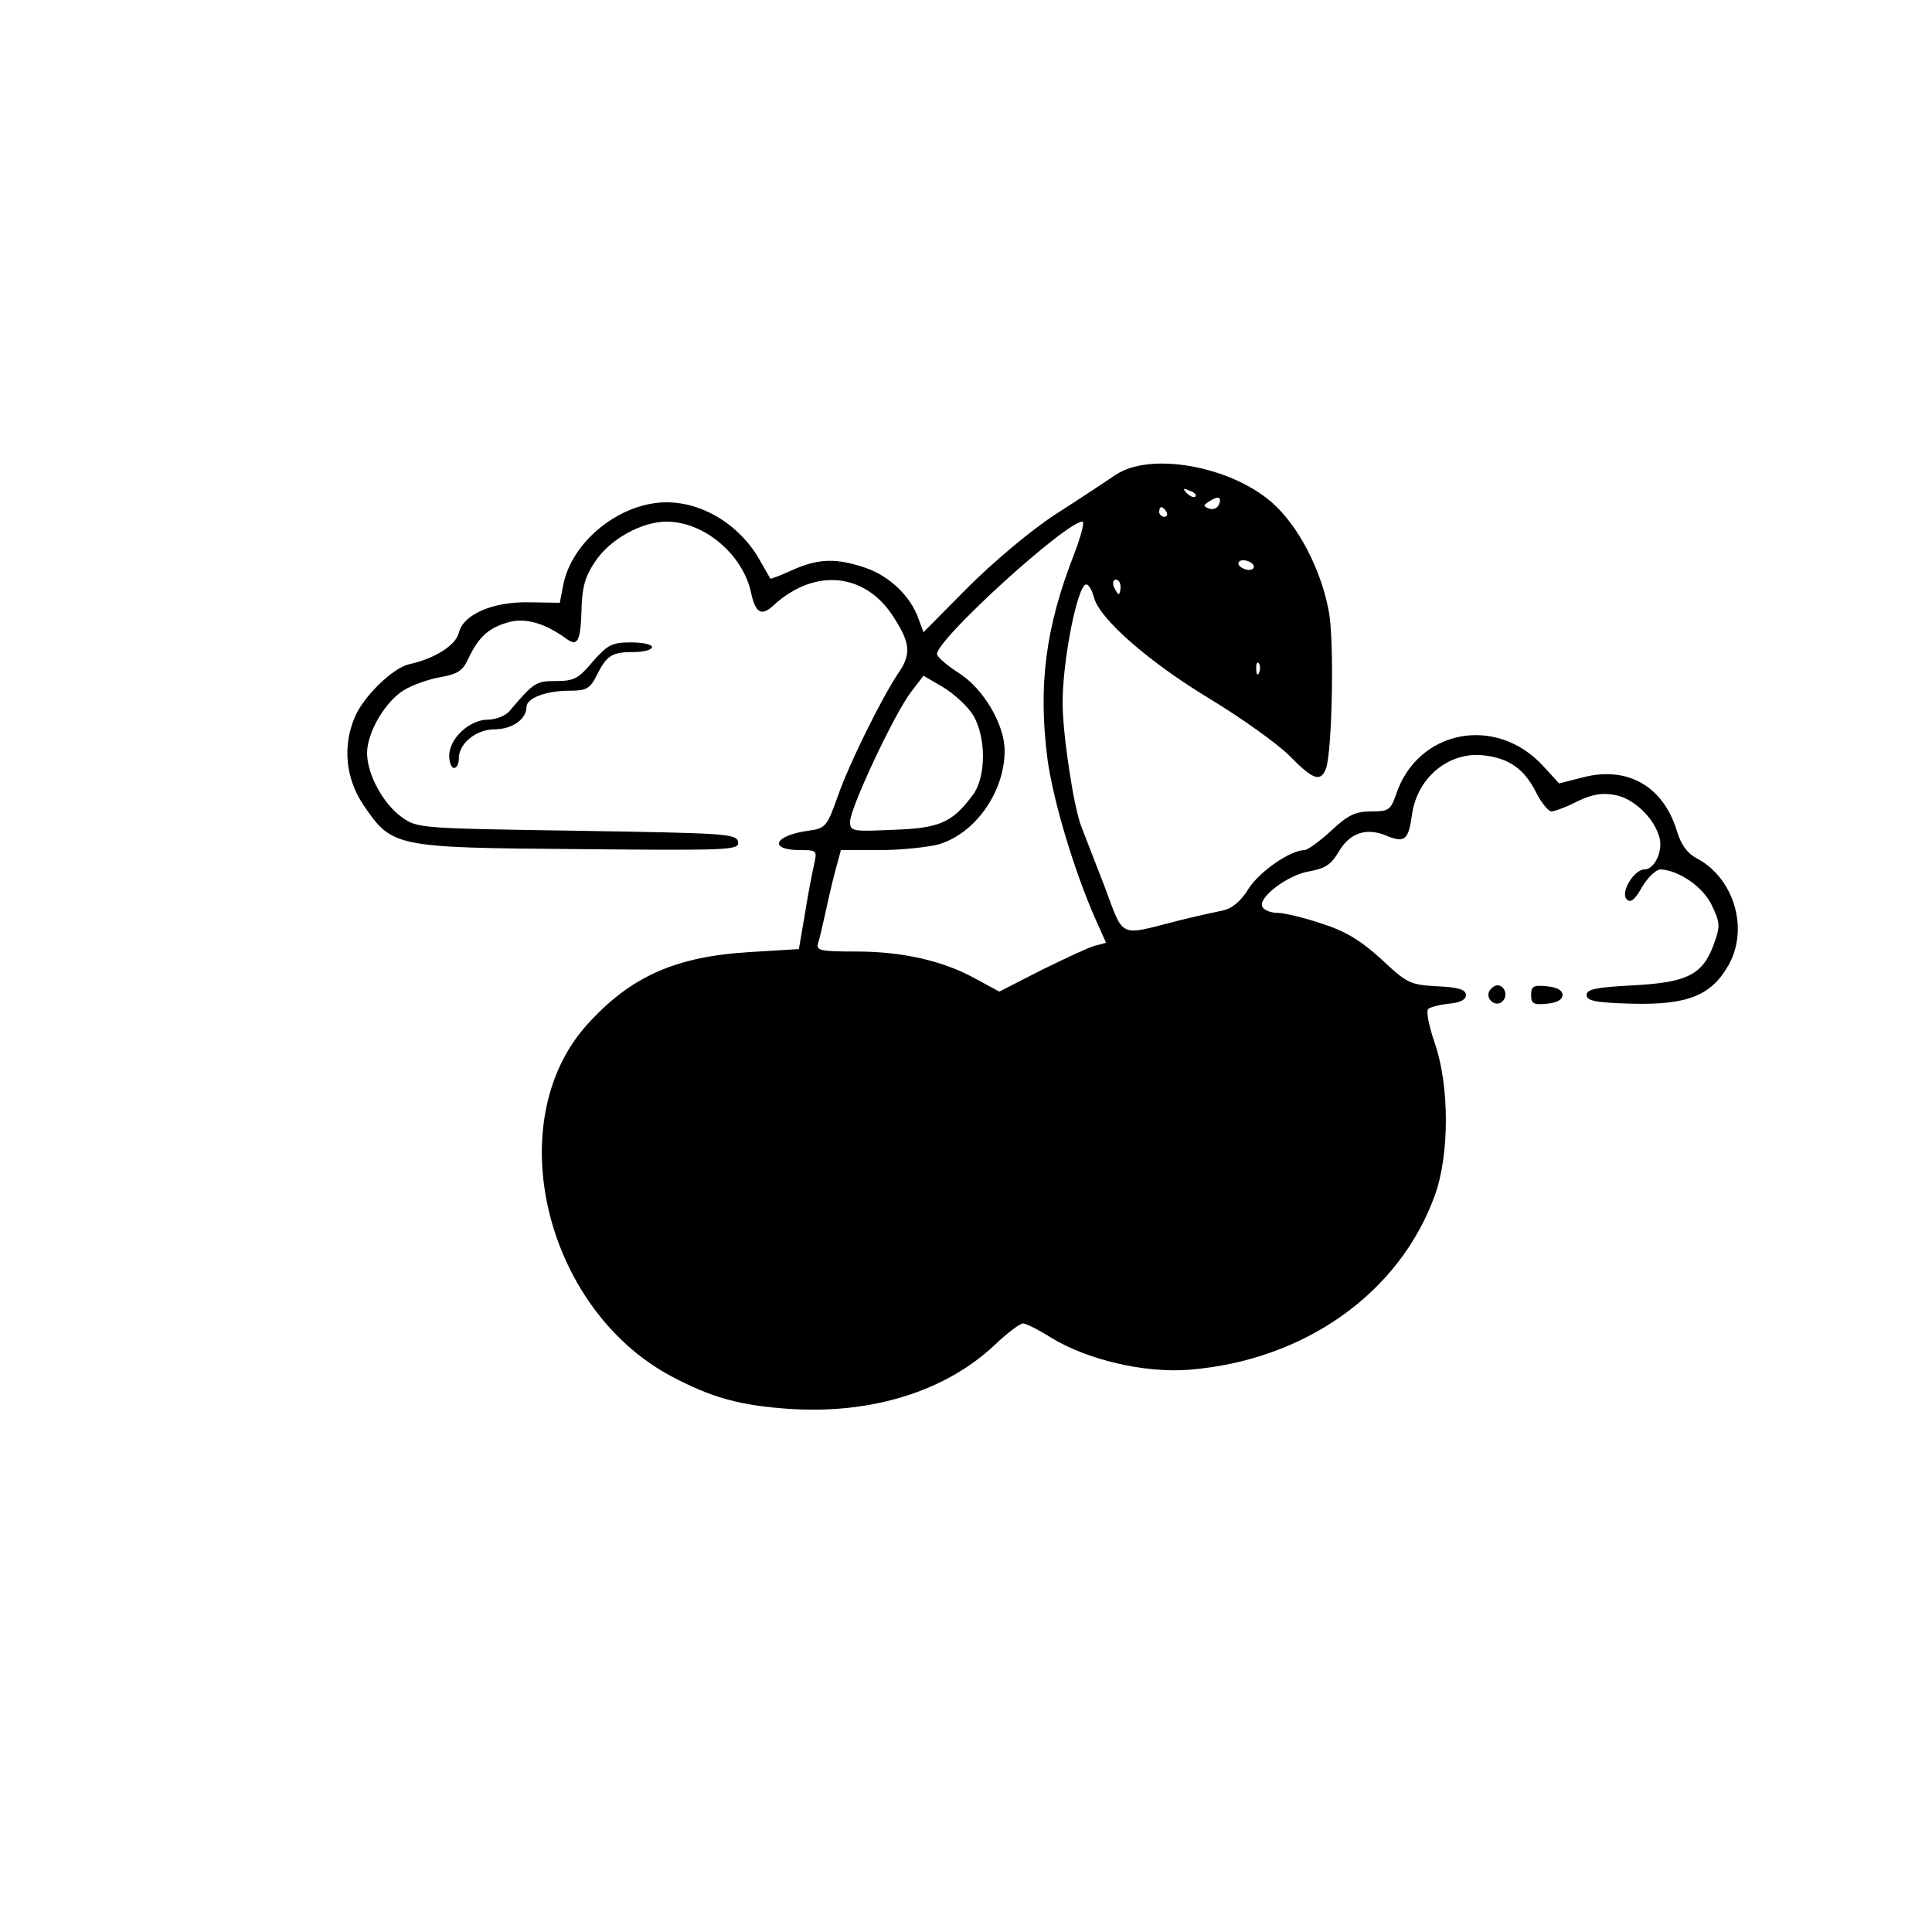 <?xml version="1.0" standalone="no"?>
<!DOCTYPE svg PUBLIC "-//W3C//DTD SVG 20010904//EN"
 "http://www.w3.org/TR/2001/REC-SVG-20010904/DTD/svg10.dtd">
<svg version="1.0" xmlns="http://www.w3.org/2000/svg"
 width="400pt" height="400pt" viewBox="0 0 400 400"
 preserveAspectRatio="xMidYMid meet">
<g transform="translate(0,400) scale(0.1,-0.1)"
fill="#000000" stroke="none">
<path d="M2310 3017 c-19 -13 -75 -50 -125 -82 -52 -34 -129 -99 -182 -152
l-91 -92 -10 27 c-16 47 -60 89 -109 106 -61 21 -98 20 -152 -4 -24 -11 -45
-19 -46 -18 -1 2 -10 17 -19 33 -40 75 -118 125 -196 125 -96 0 -197 -81 -214
-172 l-7 -36 -62 1 c-76 2 -138 -25 -147 -63 -6 -26 -51 -54 -102 -65 -34 -7
-96 -67 -114 -111 -25 -60 -18 -126 18 -180 60 -88 63 -89 446 -92 317 -3 333
-2 330 15 -3 17 -26 18 -333 23 -326 5 -330 5 -363 28 -39 28 -72 89 -72 133
0 42 37 106 76 130 18 11 52 23 76 27 34 6 46 13 57 37 21 45 41 64 81 76 36
11 76 0 122 -33 24 -18 30 -6 32 60 1 45 7 68 28 99 30 46 96 83 148 83 78 0
158 -68 175 -147 9 -43 22 -50 48 -25 85 77 190 66 248 -27 34 -53 36 -76 8
-116 -34 -51 -101 -186 -125 -255 -22 -62 -25 -65 -61 -70 -71 -10 -83 -40
-16 -40 35 0 35 -1 28 -32 -4 -18 -13 -64 -19 -103 l-12 -70 -99 -6 c-157 -9
-250 -51 -340 -151 -180 -201 -87 -587 174 -727 85 -45 143 -61 246 -68 169
-11 322 36 424 132 26 25 53 45 59 45 6 0 32 -13 59 -30 74 -45 191 -73 284
-66 240 19 437 159 510 362 30 84 30 225 0 313 -12 35 -19 67 -14 72 4 4 24 9
43 11 23 2 35 8 35 18 0 11 -15 16 -59 18 -56 3 -63 6 -116 56 -43 39 -74 58
-124 74 -36 12 -77 22 -91 22 -13 0 -27 5 -31 12 -12 18 52 67 97 74 33 6 45
14 61 41 23 39 57 50 98 33 38 -16 46 -9 53 41 10 79 77 134 150 125 51 -6 83
-28 107 -76 11 -22 26 -40 32 -40 6 0 31 9 54 21 31 15 52 18 78 13 39 -7 82
-49 92 -89 7 -28 -11 -65 -31 -65 -22 0 -51 -48 -37 -62 8 -8 17 -1 32 26 12
20 29 36 38 36 38 -2 88 -36 106 -74 17 -36 18 -43 5 -79 -23 -65 -55 -81
-167 -87 -77 -4 -97 -8 -97 -20 0 -12 18 -16 93 -18 117 -3 166 17 202 82 41
76 9 180 -69 220 -18 10 -31 28 -39 55 -28 93 -102 135 -193 112 l-51 -13 -33
36 c-98 107 -261 75 -305 -60 -11 -31 -15 -34 -51 -34 -32 0 -48 -7 -83 -40
-24 -22 -49 -40 -55 -40 -29 0 -93 -44 -116 -80 -16 -26 -34 -41 -53 -45 -15
-3 -56 -12 -92 -21 -126 -32 -112 -39 -154 73 -21 54 -42 108 -47 121 -16 40
-39 192 -39 257 0 89 31 245 49 245 5 0 12 -12 16 -27 11 -44 114 -134 240
-210 66 -40 140 -93 165 -118 48 -49 64 -55 75 -27 13 32 18 266 6 327 -16 86
-63 177 -118 225 -86 75 -251 105 -323 57z m165 -45 c-3 -3 -11 0 -18 7 -9 10
-8 11 6 5 10 -3 15 -9 12 -12z m49 -16 c-3 -8 -12 -12 -21 -9 -12 5 -12 7 -1
14 20 13 28 11 22 -5z m-109 -16 c3 -5 1 -10 -4 -10 -6 0 -11 5 -11 10 0 6 2
10 4 10 3 0 8 -4 11 -10z m-191 -87 c-60 -153 -75 -274 -55 -427 12 -85 55
-230 100 -331 l21 -47 -23 -6 c-12 -3 -61 -26 -110 -50 l-88 -45 -48 26 c-68
38 -153 57 -249 57 -75 0 -83 2 -78 18 3 9 10 40 16 67 6 28 15 67 21 88 l10
37 81 0 c44 0 99 6 122 12 76 23 136 109 136 194 0 54 -44 128 -94 160 -25 16
-46 34 -46 40 0 31 267 274 301 274 5 0 -3 -30 -17 -67z m371 -23 c3 -5 -1
-10 -9 -10 -8 0 -18 5 -21 10 -3 6 1 10 9 10 8 0 18 -4 21 -10z m-275 -45 c0
-8 -2 -15 -4 -15 -2 0 -6 7 -10 15 -3 8 -1 15 4 15 6 0 10 -7 10 -15z m287
-177 c-3 -8 -6 -5 -6 6 -1 11 2 17 5 13 3 -3 4 -12 1 -19z m-592 -89 c27 -46
27 -128 -1 -165 -42 -57 -69 -69 -165 -72 -85 -4 -89 -3 -89 17 0 28 92 224
126 268 l26 34 41 -24 c23 -14 51 -40 62 -58z"/>
<path d="M1227 2630 c-29 -35 -39 -40 -75 -40 -42 0 -46 -2 -97 -62 -8 -10
-29 -18 -45 -18 -38 0 -80 -39 -80 -75 0 -14 5 -25 10 -25 6 0 10 9 10 20 0
31 36 60 74 60 36 0 66 21 66 46 0 19 41 34 90 34 34 0 42 4 56 33 21 41 31
47 77 47 20 0 37 5 37 10 0 6 -20 10 -44 10 -39 0 -48 -5 -79 -40z"/>
<path d="M3084 1949 c-10 -17 13 -36 27 -22 12 12 4 33 -11 33 -5 0 -12 -5
-16 -11z"/>
<path d="M3170 1940 c0 -18 5 -21 33 -18 20 2 32 8 32 18 0 10 -12 16 -32 18
-28 3 -33 0 -33 -18z"/>
</g>
</svg>
